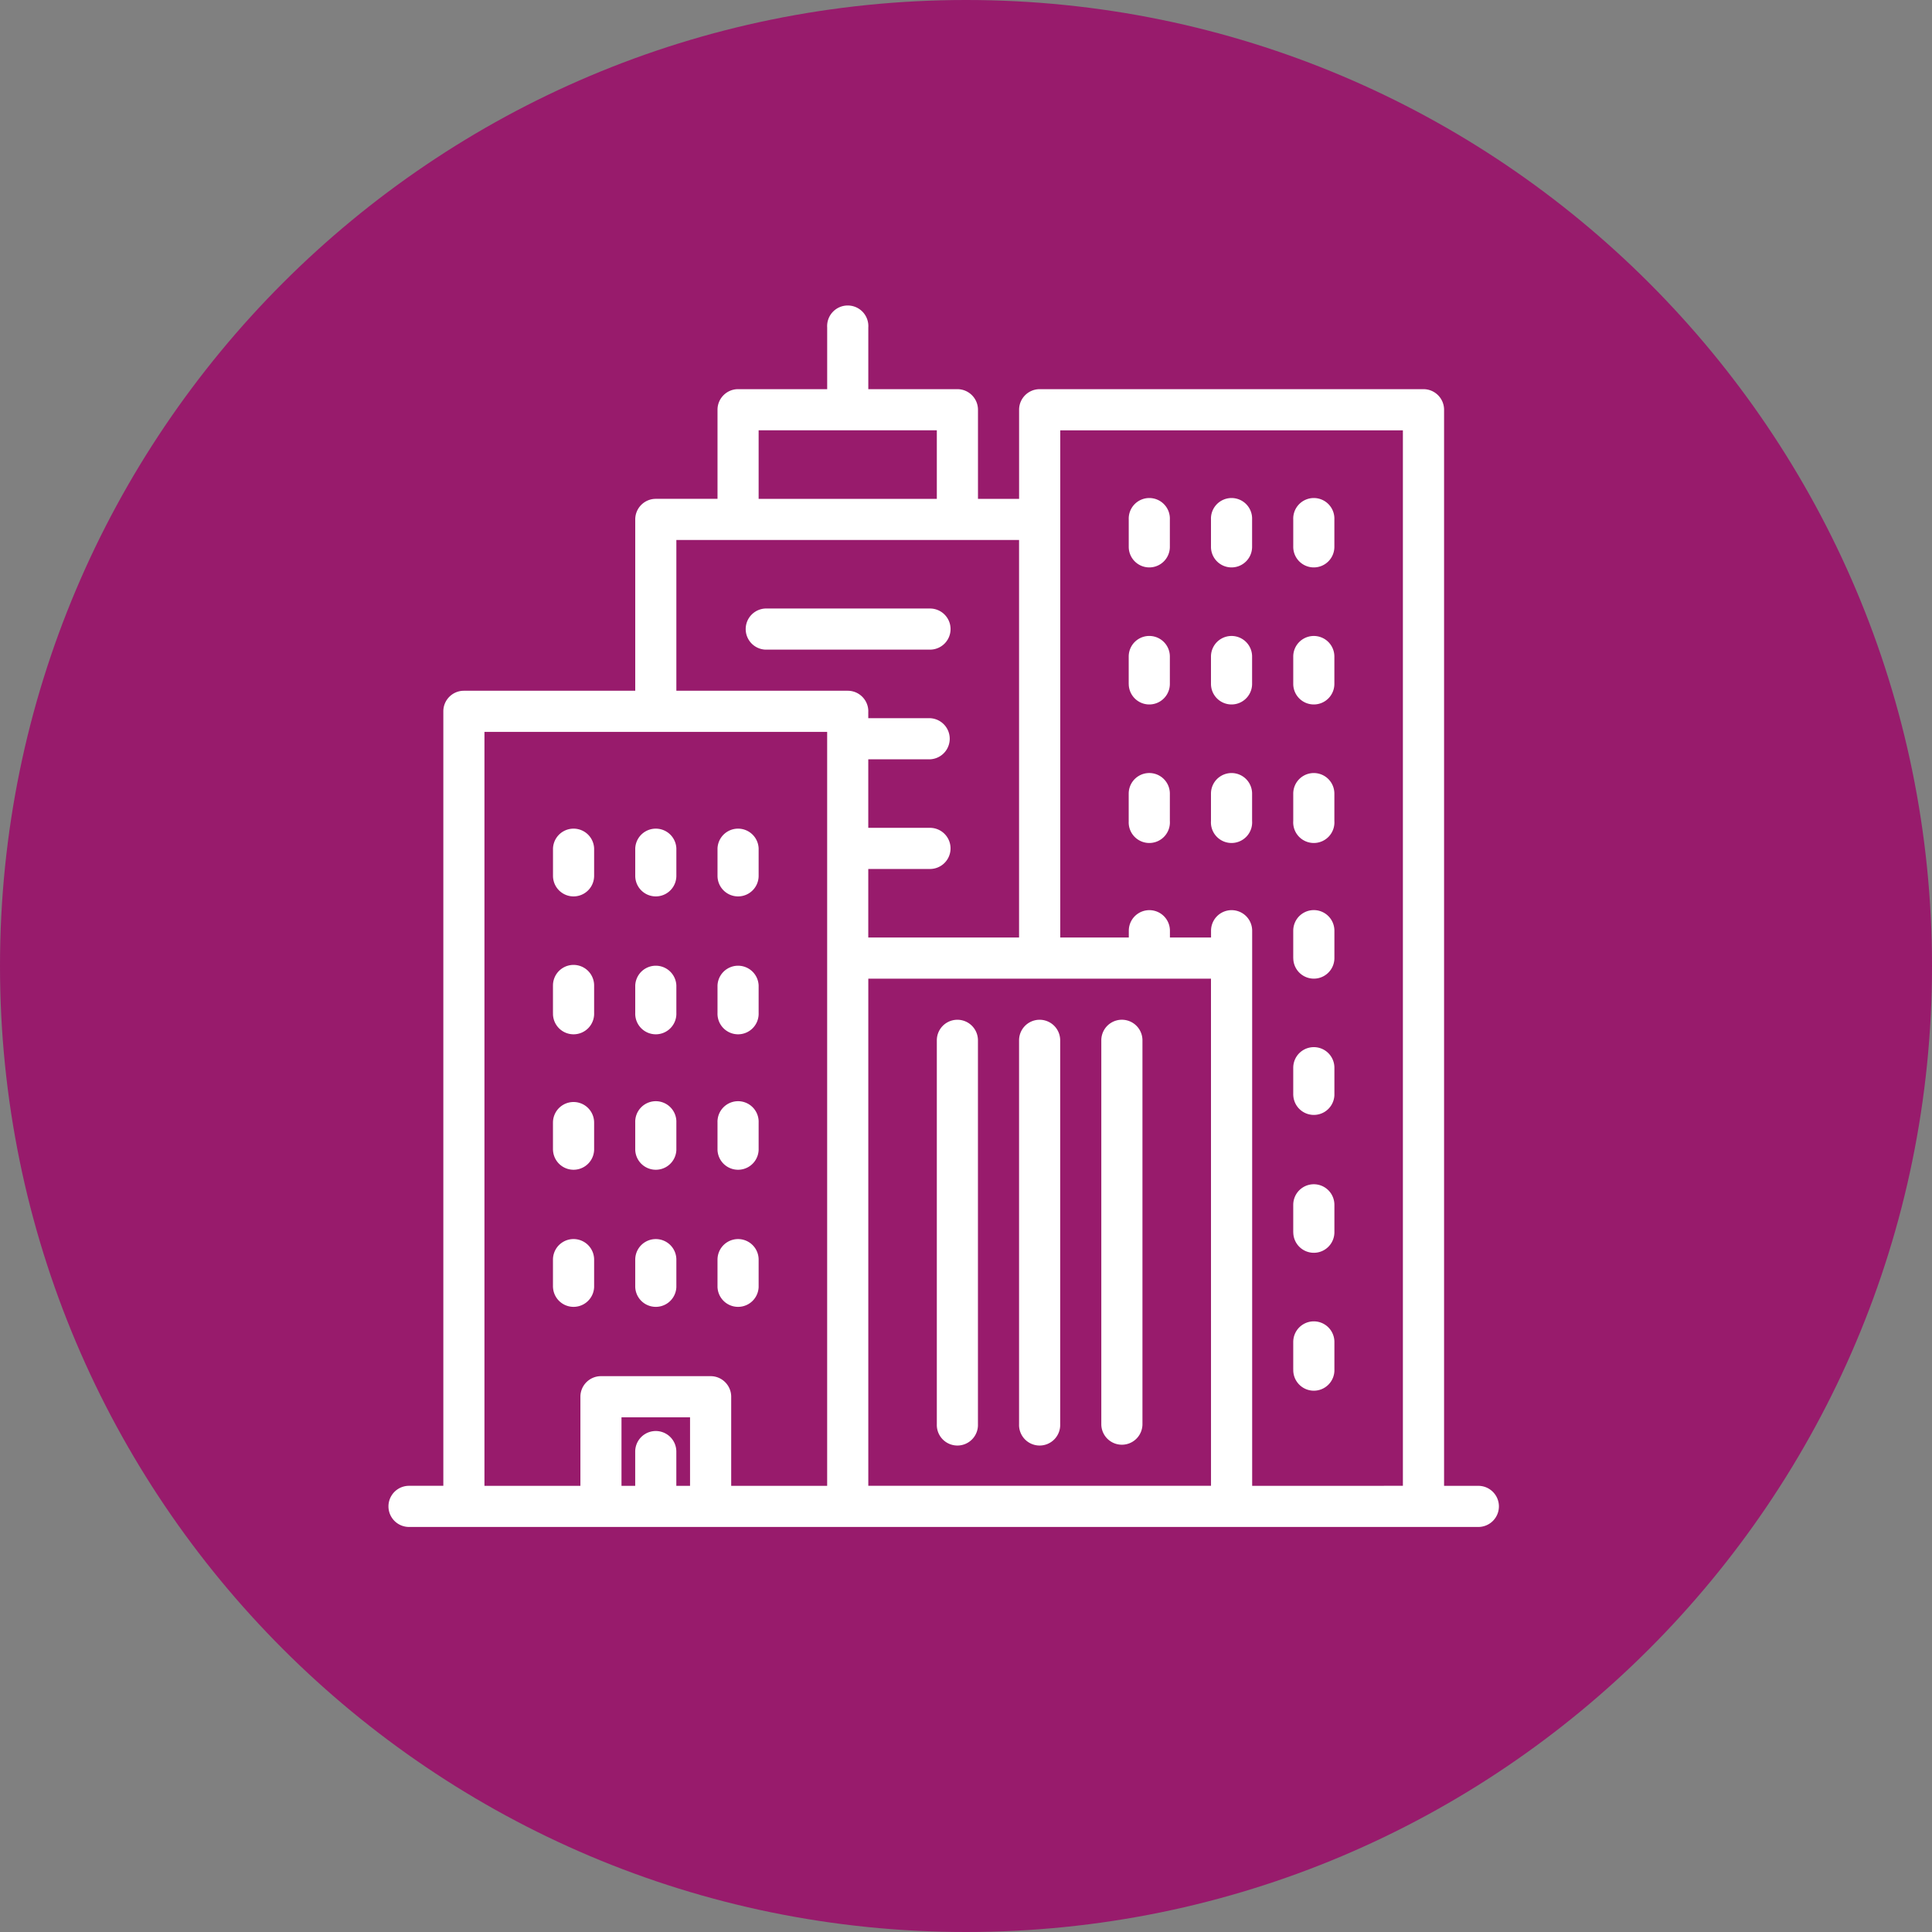 <svg xmlns="http://www.w3.org/2000/svg" width="60" height="60" viewBox="0 0 60 60"><rect x="0" y="0" width="60" height="60" fill="#808080" stroke="none"/><g><g><path fill="#981b6c" d="M30 0C46.569 0 60 13.43 60 30c0 16.568-13.431 30-30 30C13.431 60 0 46.568 0 30 0 13.43 13.431 0 30 0z"/></g><g><path fill="#fff" d="M46.55 46.783a.639.639 0 0 1-.639.638H12.703a.639.639 0 0 1 0-1.278h1.065V22.091c0-.353.286-.639.639-.639h5.321v-5.32c0-.354.286-.64.639-.64h1.916v-2.767c0-.352.286-.639.638-.639h2.768v-1.915a.64.64 0 1 1 1.277 0v1.915h2.767c.353 0 .639.287.639.64v2.766h1.277v-2.767c0-.352.286-.639.639-.639h11.92c.353 0 .639.287.639.64v33.418h1.064c.353 0 .639.286.639.639zM23.56 15.492h5.534v-2.128H23.56zM21.43 44.016h-2.129v2.128h.426V45.08a.638.638 0 1 1 1.277 0v1.064h.426zm4.258-21.287H15.045v23.415h2.98v-2.767c0-.352.286-.639.639-.639h3.406c.352 0 .638.287.638.639v2.767h2.98zm1.277-.638v.213h1.916a.639.639 0 0 1 0 1.277h-1.916v2.128h1.916a.639.639 0 0 1 0 1.278h-1.916v2.128h4.683V16.77H21.005v4.682h5.322c.353 0 .639.286.639.639zm10.643 8.302H26.966v15.75h10.643zm5.96 15.75V13.365H32.927v15.75h2.129v-.211a.638.638 0 1 1 1.277 0v.212h1.277v-.212a.638.638 0 1 1 1.277 0v17.24zm-14.474-1.915v-11.92a.638.638 0 1 1 1.277 0v11.92a.639.639 0 1 1-1.277 0zm2.554 0v-11.92a.638.638 0 1 1 1.277 0v11.92a.639.639 0 1 1-1.277 0zm2.554 0v-11.92a.638.638 0 1 1 1.278 0v11.92a.639.639 0 1 1-1.278 0zm.852-27.245v-.852a.639.639 0 1 1 1.277 0v.852a.638.638 0 0 1-1.277 0zm2.554 0v-.852a.639.639 0 1 1 1.277 0v.852a.638.638 0 0 1-1.277 0zm2.555 0v-.852a.639.639 0 1 1 1.277 0v.852a.638.638 0 0 1-1.277 0zm-5.11 4.256v-.85a.638.638 0 1 1 1.278 0v.85a.638.638 0 1 1-1.277 0zm2.555 0v-.85a.638.638 0 1 1 1.277 0v.85a.638.638 0 1 1-1.277 0zm2.555 0v-.85a.638.638 0 1 1 1.277 0v.85a.638.638 0 1 1-1.277 0zm-5.11 4.257v-.85a.638.638 0 1 1 1.278 0v.85a.64.64 0 1 1-1.277 0zm2.555 0v-.85a.638.638 0 1 1 1.277 0v.85a.64.64 0 1 1-1.277 0zm2.555 0v-.85a.638.638 0 1 1 1.277 0v.85a.64.64 0 1 1-1.277 0zM17.174 27.2v-.852a.639.639 0 0 1 1.277 0v.852a.638.638 0 0 1-1.277 0zm2.554 0v-.852a.639.639 0 0 1 1.277 0v.852a.638.638 0 0 1-1.277 0zm2.555 0v-.852a.639.639 0 0 1 1.277 0v.852a.638.638 0 0 1-1.277 0zm-5.11 4.257v-.852a.639.639 0 0 1 1.278 0v.852a.639.639 0 1 1-1.277 0zm2.555 0v-.852a.639.639 0 0 1 1.277 0v.852a.639.639 0 1 1-1.277 0zm2.555 0v-.852a.639.639 0 0 1 1.277 0v.852a.639.639 0 1 1-1.277 0zm-5.11 4.257v-.851a.639.639 0 1 1 1.278 0v.851a.639.639 0 0 1-1.277 0zm2.555 0v-.851a.639.639 0 1 1 1.277 0v.851a.639.639 0 0 1-1.277 0zm2.555 0v-.851a.639.639 0 1 1 1.277 0v.851a.639.639 0 0 1-1.277 0zm-5.11 4.258v-.853a.638.638 0 0 1 1.278 0v.853a.639.639 0 0 1-1.277 0zm2.555 0v-.853a.638.638 0 0 1 1.277 0v.853a.639.639 0 0 1-1.277 0zm2.555 0v-.853a.638.638 0 0 1 1.277 0v.853a.639.639 0 0 1-1.277 0zm17.88-10.218v-.851a.638.638 0 1 1 1.278 0v.851a.638.638 0 1 1-1.277 0zm0 4.257v-.852a.638.638 0 0 1 1.278 0v.852a.639.639 0 0 1-1.277 0zm0 4.257v-.851a.639.639 0 1 1 1.278 0v.851a.638.638 0 1 1-1.277 0zm0 4.257v-.85a.639.639 0 1 1 1.278 0v.85a.639.639 0 1 1-1.277 0zm-11.281-22.35h-5.11a.639.639 0 0 1 0-1.277h5.11a.638.638 0 1 1 0 1.277z"/></g></g></svg>